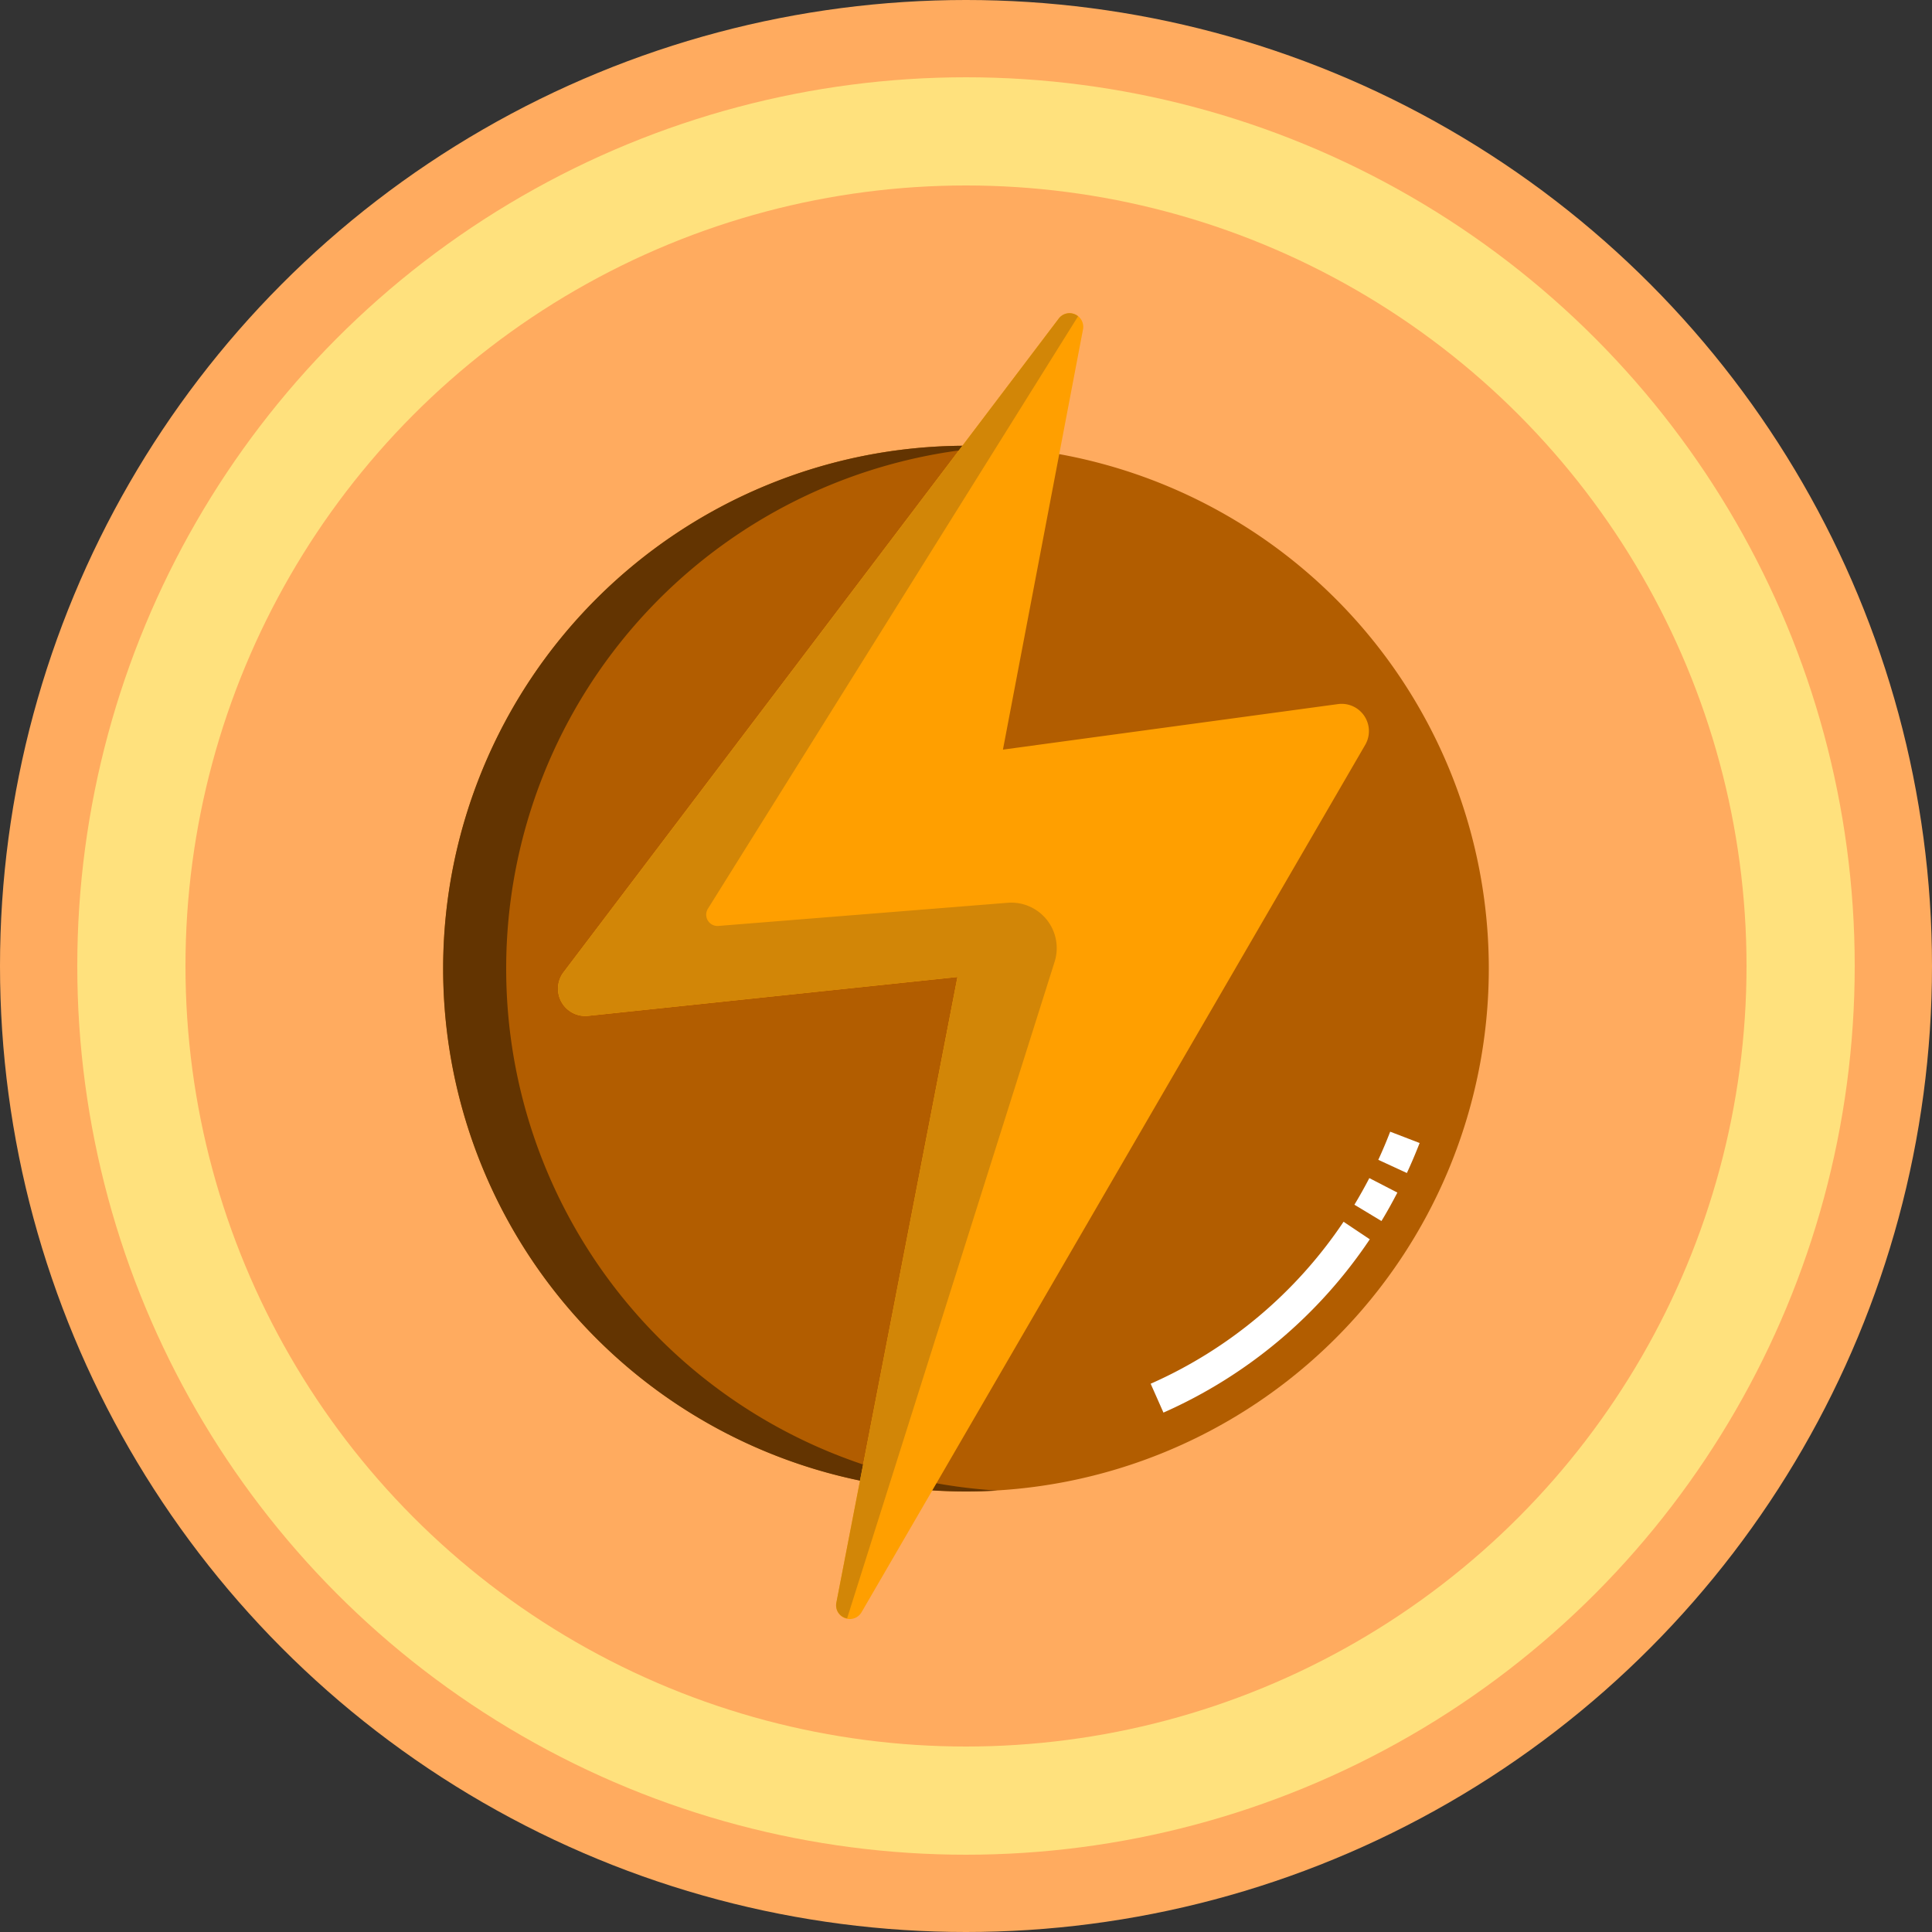 <svg xmlns="http://www.w3.org/2000/svg" viewBox="0 0 500 500"><rect x="0" y="0" width="500" height="500" fill="#333333" stroke="none"/><defs><style>.a{fill:#ffab5f;}.a,.b,.c,.d,.f,.g{isolation:isolate;}.b{fill:#ffe17d;}.c{fill:#b25d00;}.d{fill:#633401;}.e{fill:#fff;}.f{fill:#ff9f00;}.g{fill:#d28607;}</style></defs><title>mastery_token_runecrafting</title><circle class="a" cx="250" cy="250" r="250"/><circle class="b" cx="250" cy="250" r="230"/><circle class="a" cx="250" cy="250" r="202"/><path class="c" d="M385.3,250.66A135.3,135.3,0,1,1,250,115.36,135.29,135.29,0,0,1,385.3,250.66Z"/><path class="d" d="M131,250.66A135.3,135.3,0,0,1,258.16,115.6c-2.7-.16-5.41-.24-8.16-.24A135.3,135.3,0,0,0,250,386c2.75,0,5.46-.08,8.16-.24A135.3,135.3,0,0,1,131,250.66Z"/><path class="e" d="M301.1,365.58l-3.31-7.47a117,117,0,0,0,49.92-41.92l6.79,4.54a125.22,125.22,0,0,1-53.4,44.85ZM357.52,316l-7-4.22c1.35-2.24,2.65-4.56,3.86-6.89l7.26,3.75C360.35,311.11,359,313.58,357.52,316Zm6.59-12.42-7.41-3.42c1.1-2.37,2.13-4.82,3.08-7.28l7.62,2.93C366.39,298.4,365.29,301,364.11,303.55Z"/><path class="f" d="M223,417.19,353.32,192.76a7.06,7.06,0,0,0-7.06-10.54L259.56,194,280.28,85.25a3.53,3.53,0,0,0-6.28-2.8L145.84,251.62a7.06,7.06,0,0,0,6.37,11.28l95.58-10.06L216.46,414.75A3.53,3.53,0,0,0,223,417.19Z"/><path class="g" d="M185.92,239.63a2.92,2.92,0,0,1-2.71-4.46L279,81.86a3.47,3.47,0,0,0-5,.59L145.84,251.62a7.06,7.06,0,0,0,6.37,11.28l95.58-10.06-31.33,161.9a3.43,3.43,0,0,0,2.77,4.09l53.7-169.91a11.77,11.77,0,0,0-12.16-15.28Z"/></svg>